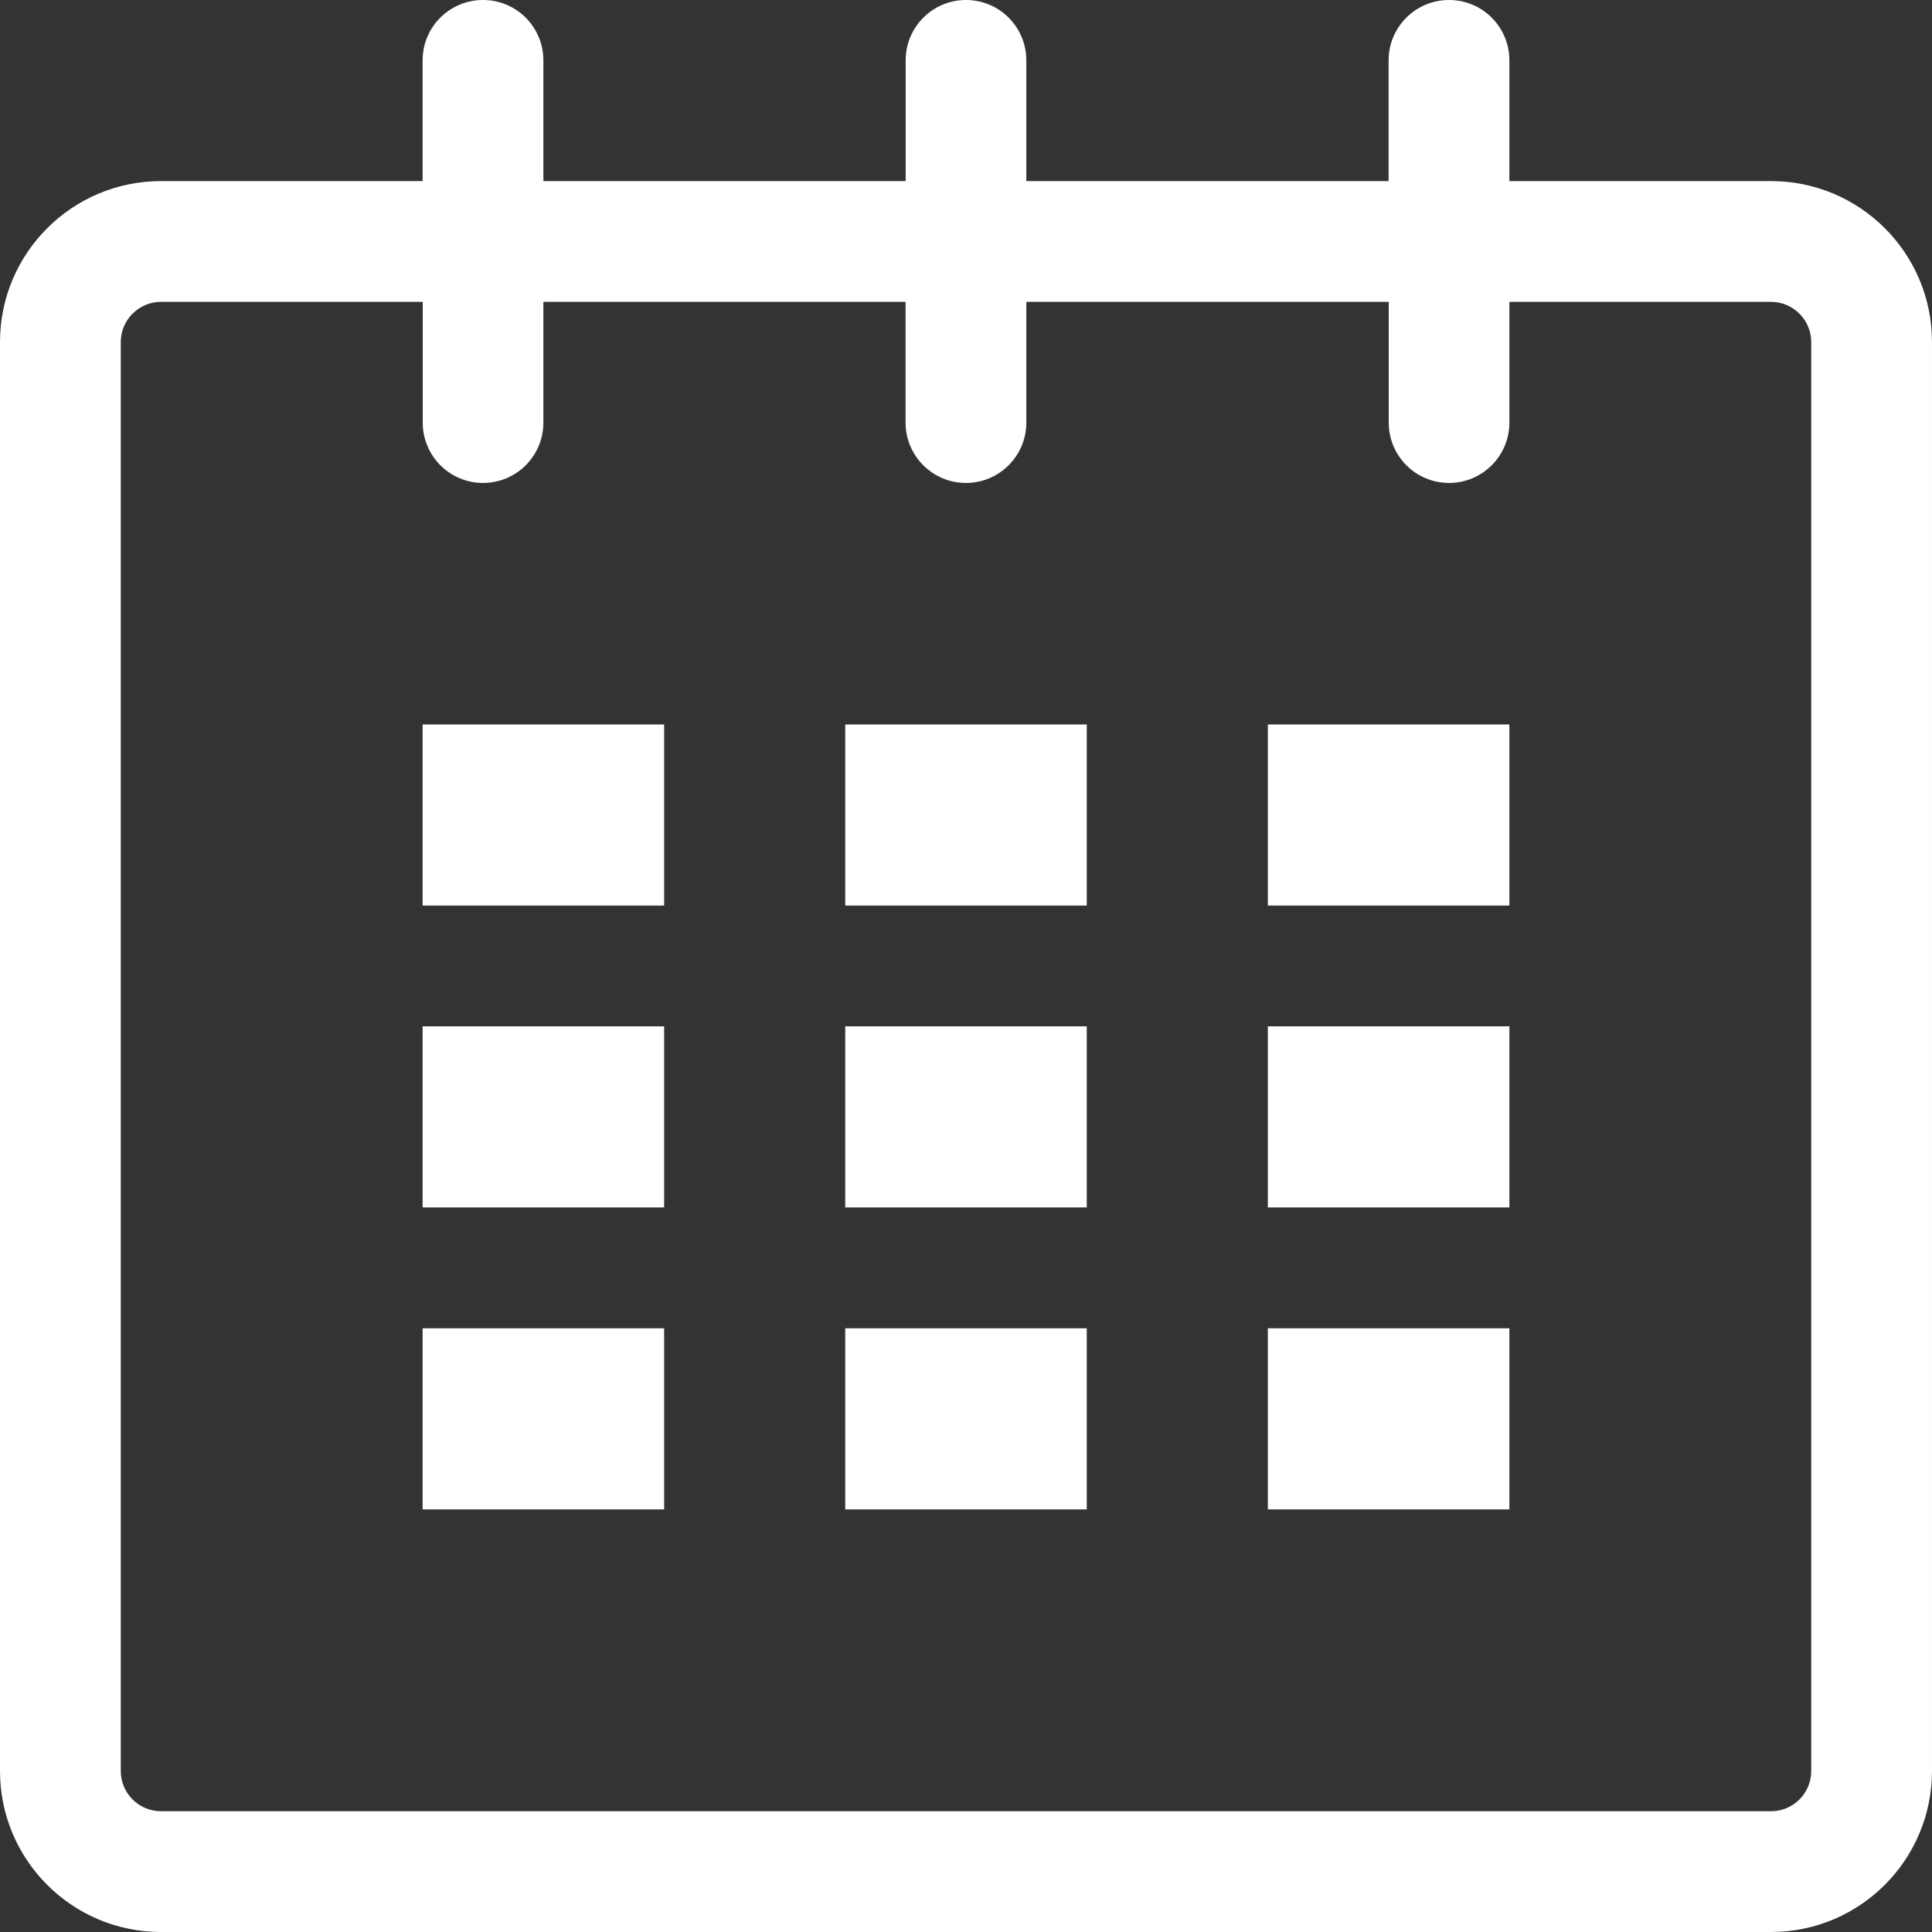 <svg xmlns="http://www.w3.org/2000/svg" xmlns:xlink="http://www.w3.org/1999/xlink" style="enable-background:new 0 0 16.75 16.75" xml:space="preserve" height="17" viewBox="0 0 16.75 16.75" width="17" version="1.1" y="79" x="0px"><rect x="0" y="0" width="16.75" height="16.75" fill="#333333" stroke="none"/><path fill="#ffffff" d="m15.354 16.75h-13.958c-0.771 0-1.396-0.625-1.396-1.396v-12.388c0-0.771 0.625-1.396 1.396-1.396h2.268v-1.047c0-0.289 0.234-0.523 0.524-0.523 0.289 0 0.523 0.234 0.523 0.523v1.047h3.141v-1.047c0-0.289 0.234-0.523 0.523-0.523s0.523 0.234 0.523 0.523v1.047h3.141v-1.047c0-0.289 0.235-0.523 0.524-0.523s0.523 0.234 0.523 0.523v1.047h2.268c0.771 0 1.396 0.624 1.396 1.395v12.388c0 0.772-0.625 1.397-1.396 1.397zm0.349-13.784c0-0.192-0.156-0.349-0.349-0.349h-2.268v1.047c0 0.289-0.235 0.523-0.523 0.523-0.289 0-0.523-0.234-0.523-0.523v-1.047h-3.142v1.047c0 0.289-0.235 0.523-0.523 0.523-0.289 0-0.524-0.234-0.524-0.523v-1.047h-3.14v1.047c0 0.289-0.234 0.523-0.523 0.523s-0.523-0.234-0.523-0.523v-1.047h-2.269c-0.192 0-0.349 0.156-0.349 0.349v12.388c0 0.193 0.157 0.349 0.349 0.349h13.958c0.193 0 0.349-0.156 0.349-0.349v-12.388zm-4.711 8.55h2.094v1.57h-2.094v-1.57zm0-2.618h2.094v1.57h-2.094v-1.57zm0-2.617h2.094v1.57h-2.094v-1.57zm-3.664 5.235h2.094v1.57h-2.094v-1.57zm0-2.618h2.094v1.57h-2.094v-1.57zm0-2.617h2.094v1.57h-2.094v-1.57zm-3.664 5.235h2.094v1.57h-2.094v-1.57zm0-2.618h2.094v1.57h-2.094v-1.57zm0-2.617h2.094v1.57h-2.094v-1.57z"/></svg>
